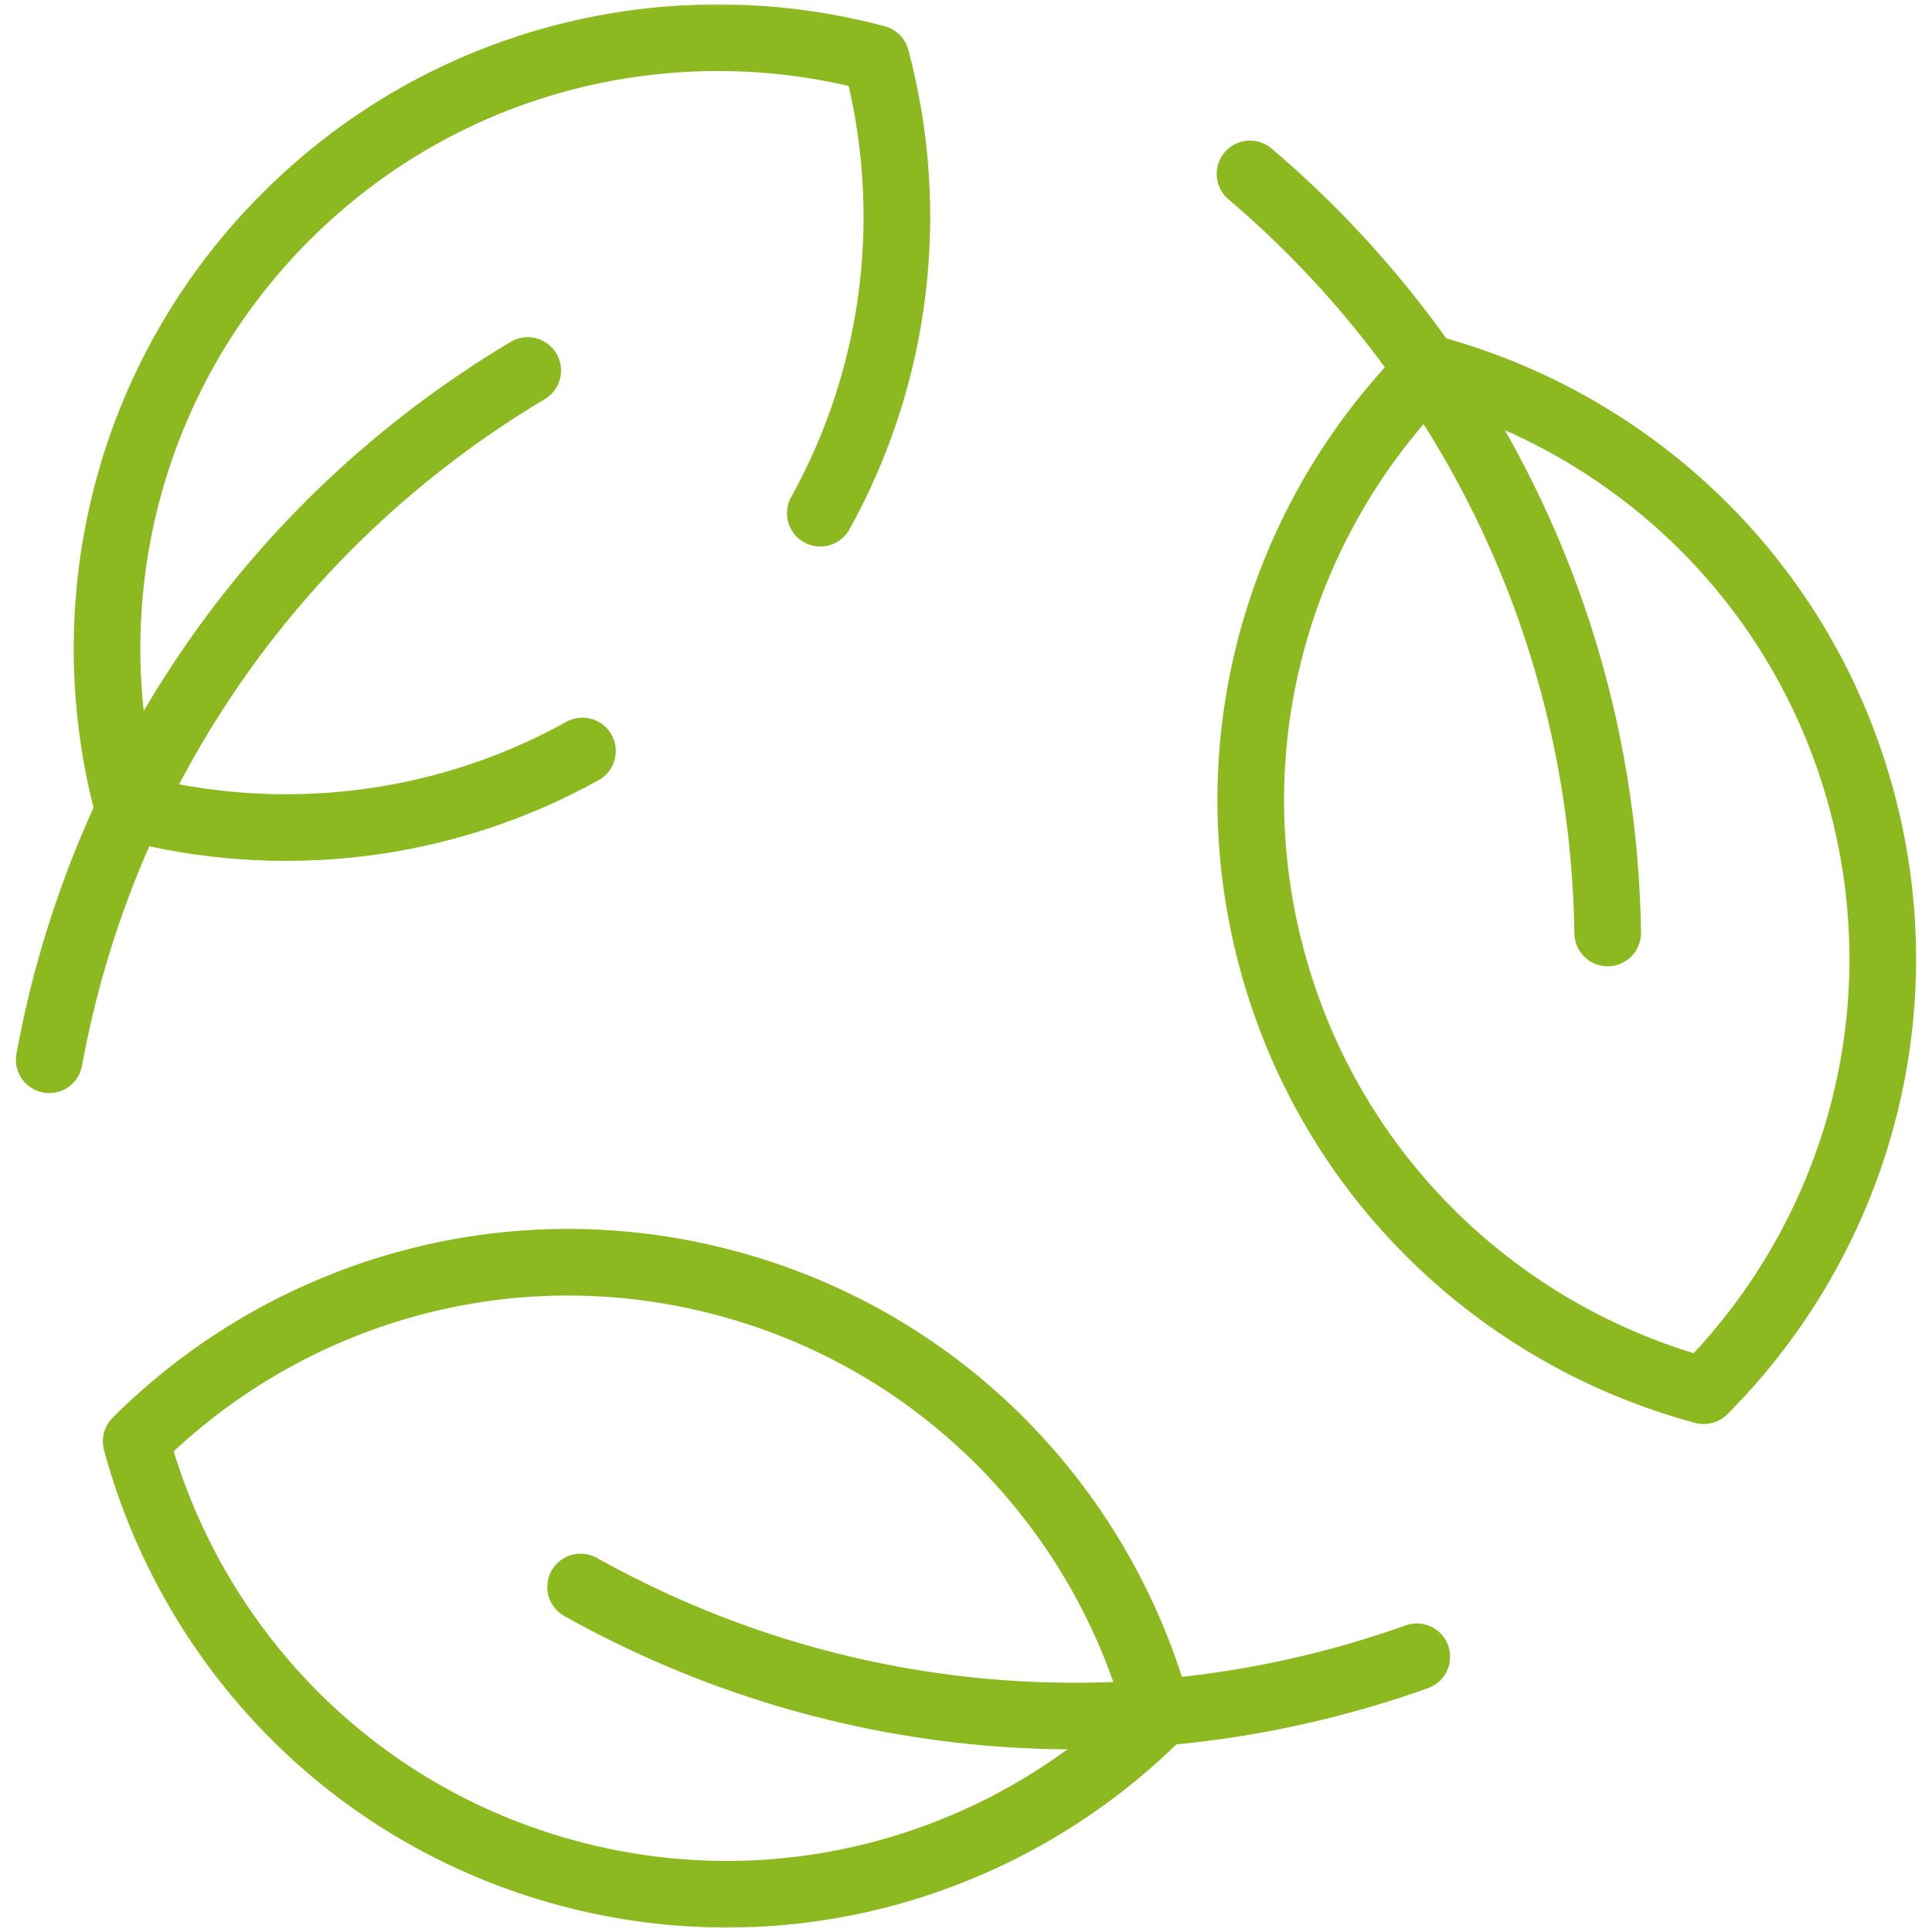 <svg width="145" height="145" viewBox="0 0 145 145" fill="none" xmlns="http://www.w3.org/2000/svg">
<mask id="mask0_4_9872" style="mask-type:luminance" maskUnits="userSpaceOnUse" x="0" y="0" width="145" height="145">
<path d="M0 1.52588e-05H145V145H0V1.52588e-05Z" fill="white"/>
</mask>
<g mask="url(#mask0_4_9872)">
<path d="M61.566 38.514C67.391 28.027 68.788 15.739 65.757 4.388C50.461 0.303 33.463 4.26 21.463 16.261C9.462 28.261 5.506 45.258 9.59 60.555C20.941 63.586 33.229 62.19 43.716 56.364" stroke="#8BB91F" stroke-width="5" stroke-miterlimit="10" stroke-linecap="round" stroke-linejoin="round"/>
<path d="M3.694 79.538C7.503 58.689 19.957 39.534 39.608 27.806" stroke="#8BB91F" stroke-width="5" stroke-miterlimit="10" stroke-linecap="round" stroke-linejoin="round"/>
<path d="M10.22 108.17C14.331 123.46 26.256 136.202 42.65 140.594C59.042 144.987 75.741 139.915 86.946 128.729C82.835 113.439 70.91 100.697 54.517 96.305C38.124 91.912 21.425 96.984 10.22 108.17Z" stroke="#8BB91F" stroke-width="5" stroke-miterlimit="10" stroke-linecap="round" stroke-linejoin="round"/>
<path d="M106.333 124.343C86.373 131.469 63.557 130.261 43.575 119.107" stroke="#8BB91F" stroke-width="5" stroke-miterlimit="10" stroke-linecap="round" stroke-linejoin="round"/>
<path d="M127.867 104.376C139.053 93.171 144.125 76.472 139.732 60.079C135.34 43.686 122.598 31.761 107.308 27.65C96.122 38.855 91.05 55.553 95.443 71.946C99.835 88.34 112.577 100.265 127.867 104.376Z" stroke="#8BB91F" stroke-width="5" stroke-miterlimit="10" stroke-linecap="round" stroke-linejoin="round"/>
<path d="M93.816 13.053C109.968 26.775 120.33 47.139 120.66 70.021" stroke="#8BB91F" stroke-width="5" stroke-miterlimit="10" stroke-linecap="round" stroke-linejoin="round"/>
</g>
</svg>
